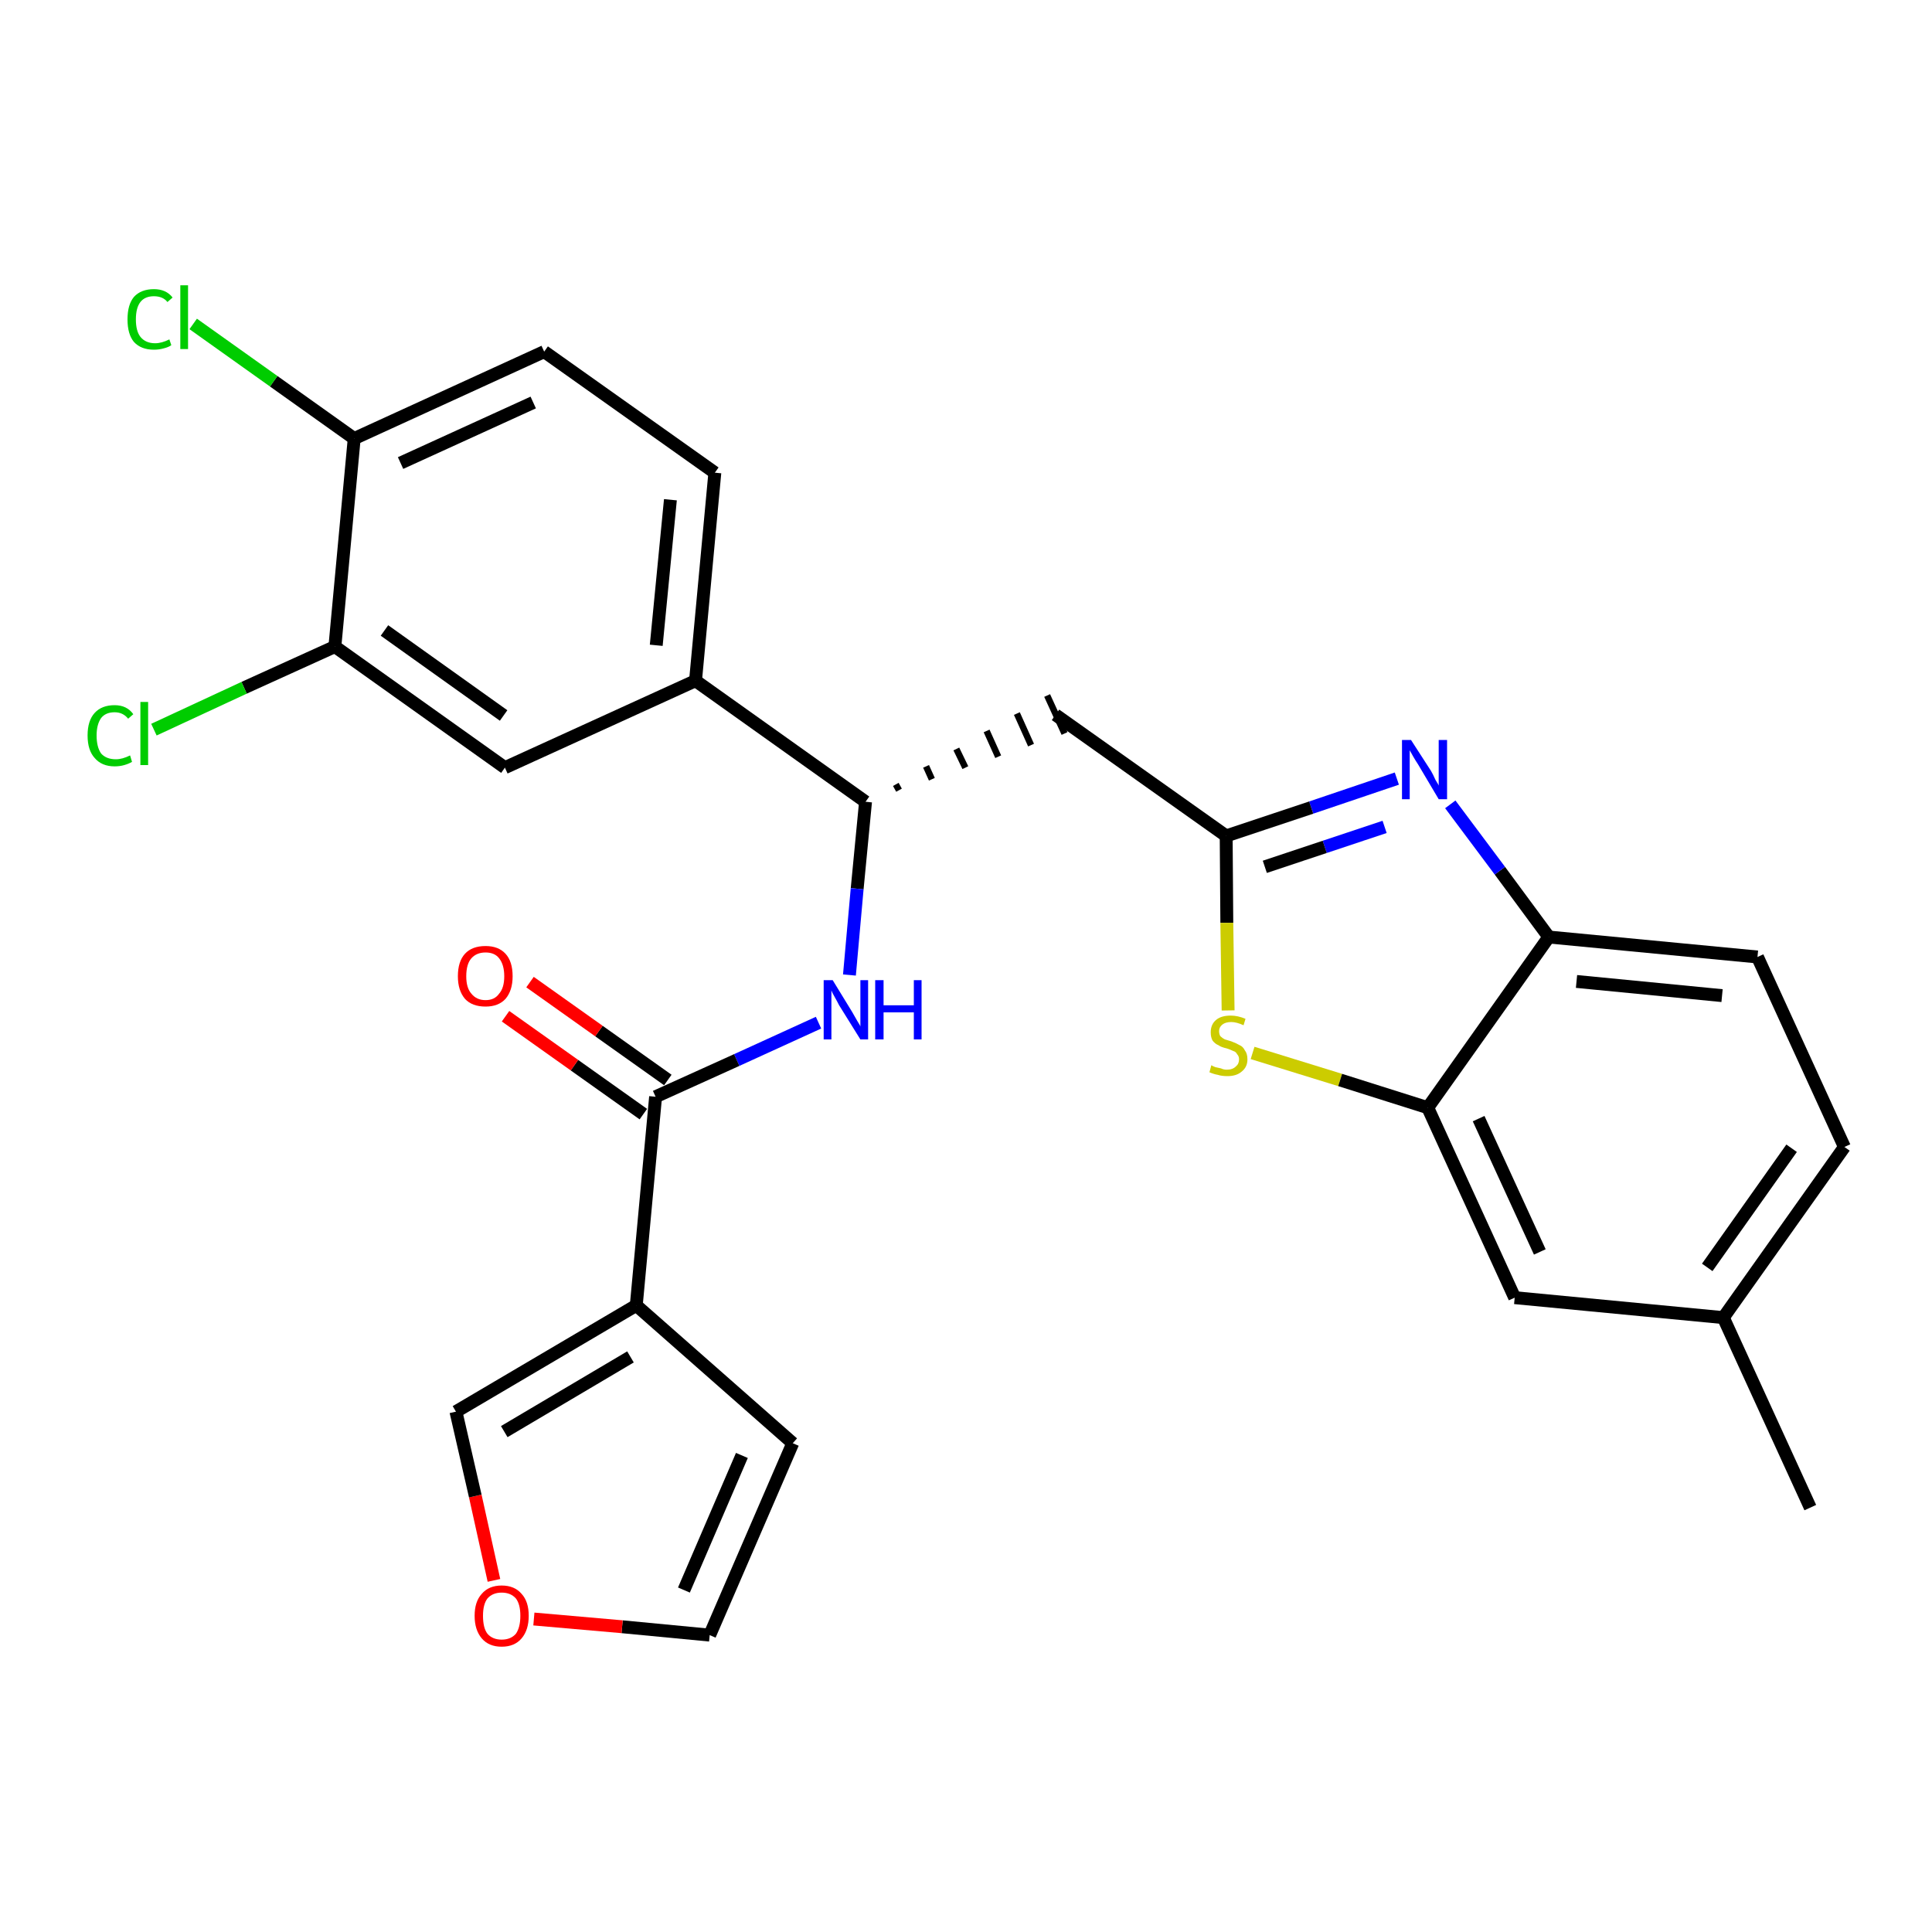 <?xml version='1.0' encoding='iso-8859-1'?>
<svg version='1.1' baseProfile='full'
              xmlns='http://www.w3.org/2000/svg'
                      xmlns:rdkit='http://www.rdkit.org/xml'
                      xmlns:xlink='http://www.w3.org/1999/xlink'
                  xml:space='preserve'
width='300px' height='300px' viewBox='0 0 300 300'>
<!-- END OF HEADER -->
<path class='bond-0 atom-0 atom-1' d='M 281.1,234.1 L 267.6,204.6' style='fill:none;fill-rule:evenodd;stroke:#000000;stroke-width:2.0px;stroke-linecap:butt;stroke-linejoin:miter;stroke-opacity:1' />
<path class='bond-1 atom-1 atom-2' d='M 267.6,204.6 L 286.4,178.1' style='fill:none;fill-rule:evenodd;stroke:#000000;stroke-width:2.0px;stroke-linecap:butt;stroke-linejoin:miter;stroke-opacity:1' />
<path class='bond-1 atom-1 atom-2' d='M 265.1,196.8 L 278.2,178.3' style='fill:none;fill-rule:evenodd;stroke:#000000;stroke-width:2.0px;stroke-linecap:butt;stroke-linejoin:miter;stroke-opacity:1' />
<path class='bond-27 atom-27 atom-1' d='M 235.2,201.5 L 267.6,204.6' style='fill:none;fill-rule:evenodd;stroke:#000000;stroke-width:2.0px;stroke-linecap:butt;stroke-linejoin:miter;stroke-opacity:1' />
<path class='bond-2 atom-2 atom-3' d='M 286.4,178.1 L 272.9,148.6' style='fill:none;fill-rule:evenodd;stroke:#000000;stroke-width:2.0px;stroke-linecap:butt;stroke-linejoin:miter;stroke-opacity:1' />
<path class='bond-3 atom-3 atom-4' d='M 272.9,148.6 L 240.5,145.5' style='fill:none;fill-rule:evenodd;stroke:#000000;stroke-width:2.0px;stroke-linecap:butt;stroke-linejoin:miter;stroke-opacity:1' />
<path class='bond-3 atom-3 atom-4' d='M 267.4,154.6 L 244.8,152.4' style='fill:none;fill-rule:evenodd;stroke:#000000;stroke-width:2.0px;stroke-linecap:butt;stroke-linejoin:miter;stroke-opacity:1' />
<path class='bond-4 atom-4 atom-5' d='M 240.5,145.5 L 232.9,135.2' style='fill:none;fill-rule:evenodd;stroke:#000000;stroke-width:2.0px;stroke-linecap:butt;stroke-linejoin:miter;stroke-opacity:1' />
<path class='bond-4 atom-4 atom-5' d='M 232.9,135.2 L 225.2,124.9' style='fill:none;fill-rule:evenodd;stroke:#0000FF;stroke-width:2.0px;stroke-linecap:butt;stroke-linejoin:miter;stroke-opacity:1' />
<path class='bond-28 atom-26 atom-4' d='M 221.7,172.0 L 240.5,145.5' style='fill:none;fill-rule:evenodd;stroke:#000000;stroke-width:2.0px;stroke-linecap:butt;stroke-linejoin:miter;stroke-opacity:1' />
<path class='bond-5 atom-5 atom-6' d='M 216.9,120.9 L 203.6,125.4' style='fill:none;fill-rule:evenodd;stroke:#0000FF;stroke-width:2.0px;stroke-linecap:butt;stroke-linejoin:miter;stroke-opacity:1' />
<path class='bond-5 atom-5 atom-6' d='M 203.6,125.4 L 190.4,129.8' style='fill:none;fill-rule:evenodd;stroke:#000000;stroke-width:2.0px;stroke-linecap:butt;stroke-linejoin:miter;stroke-opacity:1' />
<path class='bond-5 atom-5 atom-6' d='M 215.0,128.4 L 205.7,131.5' style='fill:none;fill-rule:evenodd;stroke:#0000FF;stroke-width:2.0px;stroke-linecap:butt;stroke-linejoin:miter;stroke-opacity:1' />
<path class='bond-5 atom-5 atom-6' d='M 205.7,131.5 L 196.4,134.6' style='fill:none;fill-rule:evenodd;stroke:#000000;stroke-width:2.0px;stroke-linecap:butt;stroke-linejoin:miter;stroke-opacity:1' />
<path class='bond-6 atom-6 atom-7' d='M 190.4,129.8 L 163.9,111.0' style='fill:none;fill-rule:evenodd;stroke:#000000;stroke-width:2.0px;stroke-linecap:butt;stroke-linejoin:miter;stroke-opacity:1' />
<path class='bond-24 atom-6 atom-25' d='M 190.4,129.8 L 190.5,143.3' style='fill:none;fill-rule:evenodd;stroke:#000000;stroke-width:2.0px;stroke-linecap:butt;stroke-linejoin:miter;stroke-opacity:1' />
<path class='bond-24 atom-6 atom-25' d='M 190.5,143.3 L 190.7,156.9' style='fill:none;fill-rule:evenodd;stroke:#CCCC00;stroke-width:2.0px;stroke-linecap:butt;stroke-linejoin:miter;stroke-opacity:1' />
<path class='bond-7 atom-8 atom-7' d='M 139.6,122.7 L 139.1,121.8' style='fill:none;fill-rule:evenodd;stroke:#000000;stroke-width:1.0px;stroke-linecap:butt;stroke-linejoin:miter;stroke-opacity:1' />
<path class='bond-7 atom-8 atom-7' d='M 144.7,121.0 L 143.8,119.0' style='fill:none;fill-rule:evenodd;stroke:#000000;stroke-width:1.0px;stroke-linecap:butt;stroke-linejoin:miter;stroke-opacity:1' />
<path class='bond-7 atom-8 atom-7' d='M 149.9,119.2 L 148.5,116.3' style='fill:none;fill-rule:evenodd;stroke:#000000;stroke-width:1.0px;stroke-linecap:butt;stroke-linejoin:miter;stroke-opacity:1' />
<path class='bond-7 atom-8 atom-7' d='M 155.0,117.5 L 153.2,113.5' style='fill:none;fill-rule:evenodd;stroke:#000000;stroke-width:1.0px;stroke-linecap:butt;stroke-linejoin:miter;stroke-opacity:1' />
<path class='bond-7 atom-8 atom-7' d='M 160.1,115.7 L 157.9,110.8' style='fill:none;fill-rule:evenodd;stroke:#000000;stroke-width:1.0px;stroke-linecap:butt;stroke-linejoin:miter;stroke-opacity:1' />
<path class='bond-7 atom-8 atom-7' d='M 165.3,113.9 L 162.6,108.0' style='fill:none;fill-rule:evenodd;stroke:#000000;stroke-width:1.0px;stroke-linecap:butt;stroke-linejoin:miter;stroke-opacity:1' />
<path class='bond-8 atom-8 atom-9' d='M 134.4,124.5 L 133.1,138.0' style='fill:none;fill-rule:evenodd;stroke:#000000;stroke-width:2.0px;stroke-linecap:butt;stroke-linejoin:miter;stroke-opacity:1' />
<path class='bond-8 atom-8 atom-9' d='M 133.1,138.0 L 131.9,151.4' style='fill:none;fill-rule:evenodd;stroke:#0000FF;stroke-width:2.0px;stroke-linecap:butt;stroke-linejoin:miter;stroke-opacity:1' />
<path class='bond-16 atom-8 atom-17' d='M 134.4,124.5 L 108.0,105.7' style='fill:none;fill-rule:evenodd;stroke:#000000;stroke-width:2.0px;stroke-linecap:butt;stroke-linejoin:miter;stroke-opacity:1' />
<path class='bond-9 atom-9 atom-10' d='M 127.1,158.8 L 114.4,164.6' style='fill:none;fill-rule:evenodd;stroke:#0000FF;stroke-width:2.0px;stroke-linecap:butt;stroke-linejoin:miter;stroke-opacity:1' />
<path class='bond-9 atom-9 atom-10' d='M 114.4,164.6 L 101.8,170.3' style='fill:none;fill-rule:evenodd;stroke:#000000;stroke-width:2.0px;stroke-linecap:butt;stroke-linejoin:miter;stroke-opacity:1' />
<path class='bond-10 atom-10 atom-11' d='M 103.7,167.7 L 93.0,160.1' style='fill:none;fill-rule:evenodd;stroke:#000000;stroke-width:2.0px;stroke-linecap:butt;stroke-linejoin:miter;stroke-opacity:1' />
<path class='bond-10 atom-10 atom-11' d='M 93.0,160.1 L 82.3,152.5' style='fill:none;fill-rule:evenodd;stroke:#FF0000;stroke-width:2.0px;stroke-linecap:butt;stroke-linejoin:miter;stroke-opacity:1' />
<path class='bond-10 atom-10 atom-11' d='M 99.9,173.0 L 89.2,165.4' style='fill:none;fill-rule:evenodd;stroke:#000000;stroke-width:2.0px;stroke-linecap:butt;stroke-linejoin:miter;stroke-opacity:1' />
<path class='bond-10 atom-10 atom-11' d='M 89.2,165.4 L 78.5,157.8' style='fill:none;fill-rule:evenodd;stroke:#FF0000;stroke-width:2.0px;stroke-linecap:butt;stroke-linejoin:miter;stroke-opacity:1' />
<path class='bond-11 atom-10 atom-12' d='M 101.8,170.3 L 98.8,202.7' style='fill:none;fill-rule:evenodd;stroke:#000000;stroke-width:2.0px;stroke-linecap:butt;stroke-linejoin:miter;stroke-opacity:1' />
<path class='bond-12 atom-12 atom-13' d='M 98.8,202.7 L 123.1,224.1' style='fill:none;fill-rule:evenodd;stroke:#000000;stroke-width:2.0px;stroke-linecap:butt;stroke-linejoin:miter;stroke-opacity:1' />
<path class='bond-29 atom-16 atom-12' d='M 70.8,219.2 L 98.8,202.7' style='fill:none;fill-rule:evenodd;stroke:#000000;stroke-width:2.0px;stroke-linecap:butt;stroke-linejoin:miter;stroke-opacity:1' />
<path class='bond-29 atom-16 atom-12' d='M 78.3,222.3 L 97.9,210.7' style='fill:none;fill-rule:evenodd;stroke:#000000;stroke-width:2.0px;stroke-linecap:butt;stroke-linejoin:miter;stroke-opacity:1' />
<path class='bond-13 atom-13 atom-14' d='M 123.1,224.1 L 110.2,253.9' style='fill:none;fill-rule:evenodd;stroke:#000000;stroke-width:2.0px;stroke-linecap:butt;stroke-linejoin:miter;stroke-opacity:1' />
<path class='bond-13 atom-13 atom-14' d='M 115.2,226.0 L 106.2,246.9' style='fill:none;fill-rule:evenodd;stroke:#000000;stroke-width:2.0px;stroke-linecap:butt;stroke-linejoin:miter;stroke-opacity:1' />
<path class='bond-14 atom-14 atom-15' d='M 110.2,253.9 L 96.6,252.6' style='fill:none;fill-rule:evenodd;stroke:#000000;stroke-width:2.0px;stroke-linecap:butt;stroke-linejoin:miter;stroke-opacity:1' />
<path class='bond-14 atom-14 atom-15' d='M 96.6,252.6 L 82.9,251.4' style='fill:none;fill-rule:evenodd;stroke:#FF0000;stroke-width:2.0px;stroke-linecap:butt;stroke-linejoin:miter;stroke-opacity:1' />
<path class='bond-15 atom-15 atom-16' d='M 76.7,245.4 L 73.8,232.3' style='fill:none;fill-rule:evenodd;stroke:#FF0000;stroke-width:2.0px;stroke-linecap:butt;stroke-linejoin:miter;stroke-opacity:1' />
<path class='bond-15 atom-15 atom-16' d='M 73.8,232.3 L 70.8,219.2' style='fill:none;fill-rule:evenodd;stroke:#000000;stroke-width:2.0px;stroke-linecap:butt;stroke-linejoin:miter;stroke-opacity:1' />
<path class='bond-17 atom-17 atom-18' d='M 108.0,105.7 L 111.0,73.4' style='fill:none;fill-rule:evenodd;stroke:#000000;stroke-width:2.0px;stroke-linecap:butt;stroke-linejoin:miter;stroke-opacity:1' />
<path class='bond-17 atom-17 atom-18' d='M 101.9,100.2 L 104.1,77.6' style='fill:none;fill-rule:evenodd;stroke:#000000;stroke-width:2.0px;stroke-linecap:butt;stroke-linejoin:miter;stroke-opacity:1' />
<path class='bond-30 atom-24 atom-17' d='M 78.4,119.2 L 108.0,105.7' style='fill:none;fill-rule:evenodd;stroke:#000000;stroke-width:2.0px;stroke-linecap:butt;stroke-linejoin:miter;stroke-opacity:1' />
<path class='bond-18 atom-18 atom-19' d='M 111.0,73.4 L 84.5,54.6' style='fill:none;fill-rule:evenodd;stroke:#000000;stroke-width:2.0px;stroke-linecap:butt;stroke-linejoin:miter;stroke-opacity:1' />
<path class='bond-19 atom-19 atom-20' d='M 84.5,54.6 L 55.0,68.1' style='fill:none;fill-rule:evenodd;stroke:#000000;stroke-width:2.0px;stroke-linecap:butt;stroke-linejoin:miter;stroke-opacity:1' />
<path class='bond-19 atom-19 atom-20' d='M 82.8,62.5 L 62.2,71.9' style='fill:none;fill-rule:evenodd;stroke:#000000;stroke-width:2.0px;stroke-linecap:butt;stroke-linejoin:miter;stroke-opacity:1' />
<path class='bond-20 atom-20 atom-21' d='M 55.0,68.1 L 42.5,59.2' style='fill:none;fill-rule:evenodd;stroke:#000000;stroke-width:2.0px;stroke-linecap:butt;stroke-linejoin:miter;stroke-opacity:1' />
<path class='bond-20 atom-20 atom-21' d='M 42.5,59.2 L 30.0,50.3' style='fill:none;fill-rule:evenodd;stroke:#00CC00;stroke-width:2.0px;stroke-linecap:butt;stroke-linejoin:miter;stroke-opacity:1' />
<path class='bond-21 atom-20 atom-22' d='M 55.0,68.1 L 52.0,100.4' style='fill:none;fill-rule:evenodd;stroke:#000000;stroke-width:2.0px;stroke-linecap:butt;stroke-linejoin:miter;stroke-opacity:1' />
<path class='bond-22 atom-22 atom-23' d='M 52.0,100.4 L 37.9,106.8' style='fill:none;fill-rule:evenodd;stroke:#000000;stroke-width:2.0px;stroke-linecap:butt;stroke-linejoin:miter;stroke-opacity:1' />
<path class='bond-22 atom-22 atom-23' d='M 37.9,106.8 L 23.9,113.3' style='fill:none;fill-rule:evenodd;stroke:#00CC00;stroke-width:2.0px;stroke-linecap:butt;stroke-linejoin:miter;stroke-opacity:1' />
<path class='bond-23 atom-22 atom-24' d='M 52.0,100.4 L 78.4,119.2' style='fill:none;fill-rule:evenodd;stroke:#000000;stroke-width:2.0px;stroke-linecap:butt;stroke-linejoin:miter;stroke-opacity:1' />
<path class='bond-23 atom-22 atom-24' d='M 59.7,97.9 L 78.2,111.1' style='fill:none;fill-rule:evenodd;stroke:#000000;stroke-width:2.0px;stroke-linecap:butt;stroke-linejoin:miter;stroke-opacity:1' />
<path class='bond-25 atom-25 atom-26' d='M 194.5,163.5 L 208.1,167.7' style='fill:none;fill-rule:evenodd;stroke:#CCCC00;stroke-width:2.0px;stroke-linecap:butt;stroke-linejoin:miter;stroke-opacity:1' />
<path class='bond-25 atom-25 atom-26' d='M 208.1,167.7 L 221.7,172.0' style='fill:none;fill-rule:evenodd;stroke:#000000;stroke-width:2.0px;stroke-linecap:butt;stroke-linejoin:miter;stroke-opacity:1' />
<path class='bond-26 atom-26 atom-27' d='M 221.7,172.0 L 235.2,201.5' style='fill:none;fill-rule:evenodd;stroke:#000000;stroke-width:2.0px;stroke-linecap:butt;stroke-linejoin:miter;stroke-opacity:1' />
<path class='bond-26 atom-26 atom-27' d='M 229.6,173.7 L 239.1,194.4' style='fill:none;fill-rule:evenodd;stroke:#000000;stroke-width:2.0px;stroke-linecap:butt;stroke-linejoin:miter;stroke-opacity:1' />
<path  class='atom-5' d='M 219.1 114.9
L 222.2 119.7
Q 222.5 120.2, 222.9 121.1
Q 223.4 121.9, 223.4 122.0
L 223.4 114.9
L 224.7 114.9
L 224.7 124.1
L 223.4 124.1
L 220.2 118.7
Q 219.8 118.1, 219.4 117.4
Q 219.0 116.7, 218.9 116.5
L 218.9 124.1
L 217.7 124.1
L 217.7 114.9
L 219.1 114.9
' fill='#0000FF'/>
<path  class='atom-9' d='M 129.3 152.2
L 132.3 157.1
Q 132.6 157.6, 133.1 158.5
Q 133.6 159.3, 133.6 159.4
L 133.6 152.2
L 134.8 152.2
L 134.8 161.4
L 133.6 161.4
L 130.3 156.1
Q 130.0 155.5, 129.6 154.8
Q 129.2 154.1, 129.1 153.8
L 129.1 161.4
L 127.9 161.4
L 127.9 152.2
L 129.3 152.2
' fill='#0000FF'/>
<path  class='atom-9' d='M 135.9 152.2
L 137.2 152.2
L 137.2 156.1
L 141.9 156.1
L 141.9 152.2
L 143.1 152.2
L 143.1 161.4
L 141.9 161.4
L 141.9 157.2
L 137.2 157.2
L 137.2 161.4
L 135.9 161.4
L 135.9 152.2
' fill='#0000FF'/>
<path  class='atom-11' d='M 71.1 151.6
Q 71.1 149.3, 72.2 148.1
Q 73.3 146.9, 75.4 146.9
Q 77.4 146.9, 78.5 148.1
Q 79.6 149.3, 79.6 151.6
Q 79.6 153.8, 78.5 155.1
Q 77.4 156.3, 75.4 156.3
Q 73.3 156.3, 72.2 155.1
Q 71.1 153.8, 71.1 151.6
M 75.4 155.3
Q 76.8 155.3, 77.5 154.3
Q 78.3 153.4, 78.3 151.6
Q 78.3 149.8, 77.5 148.8
Q 76.8 147.9, 75.4 147.9
Q 74.0 147.9, 73.2 148.8
Q 72.4 149.7, 72.4 151.6
Q 72.4 153.4, 73.2 154.3
Q 74.0 155.3, 75.4 155.3
' fill='#FF0000'/>
<path  class='atom-15' d='M 73.7 250.9
Q 73.7 248.7, 74.8 247.5
Q 75.9 246.2, 77.9 246.2
Q 79.9 246.2, 81.0 247.5
Q 82.1 248.7, 82.1 250.9
Q 82.1 253.1, 81.0 254.4
Q 79.9 255.7, 77.9 255.7
Q 75.9 255.7, 74.8 254.4
Q 73.7 253.1, 73.7 250.9
M 77.9 254.6
Q 79.3 254.6, 80.1 253.7
Q 80.8 252.7, 80.8 250.9
Q 80.8 249.1, 80.1 248.2
Q 79.3 247.3, 77.9 247.3
Q 76.5 247.3, 75.7 248.2
Q 75.0 249.1, 75.0 250.9
Q 75.0 252.8, 75.7 253.7
Q 76.5 254.6, 77.9 254.6
' fill='#FF0000'/>
<path  class='atom-21' d='M 19.8 49.6
Q 19.8 47.3, 20.8 46.1
Q 21.9 44.9, 23.9 44.9
Q 25.8 44.9, 26.8 46.2
L 26.0 46.9
Q 25.3 46.0, 23.9 46.0
Q 22.5 46.0, 21.8 46.9
Q 21.1 47.8, 21.1 49.6
Q 21.1 51.4, 21.8 52.3
Q 22.6 53.3, 24.1 53.3
Q 25.1 53.3, 26.3 52.7
L 26.6 53.6
Q 26.2 53.9, 25.4 54.1
Q 24.7 54.3, 23.9 54.3
Q 21.9 54.3, 20.8 53.1
Q 19.8 51.9, 19.8 49.6
' fill='#00CC00'/>
<path  class='atom-21' d='M 28.0 44.3
L 29.2 44.3
L 29.2 54.2
L 28.0 54.2
L 28.0 44.3
' fill='#00CC00'/>
<path  class='atom-23' d='M 13.6 114.2
Q 13.6 111.9, 14.7 110.7
Q 15.8 109.5, 17.8 109.5
Q 19.7 109.5, 20.7 110.9
L 19.9 111.6
Q 19.1 110.6, 17.8 110.6
Q 16.4 110.6, 15.7 111.5
Q 15.0 112.5, 15.0 114.2
Q 15.0 116.0, 15.7 117.0
Q 16.5 117.9, 18.0 117.9
Q 19.0 117.9, 20.2 117.3
L 20.5 118.3
Q 20.0 118.6, 19.3 118.8
Q 18.6 119.0, 17.8 119.0
Q 15.8 119.0, 14.7 117.7
Q 13.6 116.5, 13.6 114.2
' fill='#00CC00'/>
<path  class='atom-23' d='M 21.8 109.0
L 23.0 109.0
L 23.0 118.8
L 21.8 118.8
L 21.8 109.0
' fill='#00CC00'/>
<path  class='atom-25' d='M 188.1 165.4
Q 188.2 165.5, 188.7 165.7
Q 189.1 165.8, 189.6 165.9
Q 190.0 166.1, 190.5 166.1
Q 191.4 166.1, 191.9 165.6
Q 192.4 165.2, 192.4 164.5
Q 192.4 164.0, 192.1 163.7
Q 191.9 163.3, 191.5 163.2
Q 191.1 163.0, 190.5 162.8
Q 189.6 162.6, 189.2 162.3
Q 188.7 162.1, 188.3 161.6
Q 188.0 161.1, 188.0 160.3
Q 188.0 159.1, 188.8 158.4
Q 189.6 157.7, 191.1 157.7
Q 192.2 157.7, 193.4 158.2
L 193.1 159.2
Q 192.0 158.7, 191.2 158.7
Q 190.3 158.7, 189.8 159.1
Q 189.3 159.5, 189.3 160.1
Q 189.3 160.6, 189.5 160.9
Q 189.8 161.2, 190.2 161.4
Q 190.5 161.5, 191.2 161.7
Q 192.0 162.0, 192.5 162.3
Q 193.0 162.5, 193.3 163.1
Q 193.7 163.6, 193.7 164.5
Q 193.7 165.7, 192.8 166.4
Q 192.0 167.1, 190.6 167.1
Q 189.7 167.1, 189.1 166.9
Q 188.5 166.8, 187.8 166.5
L 188.1 165.4
' fill='#CCCC00'/>
</svg>
